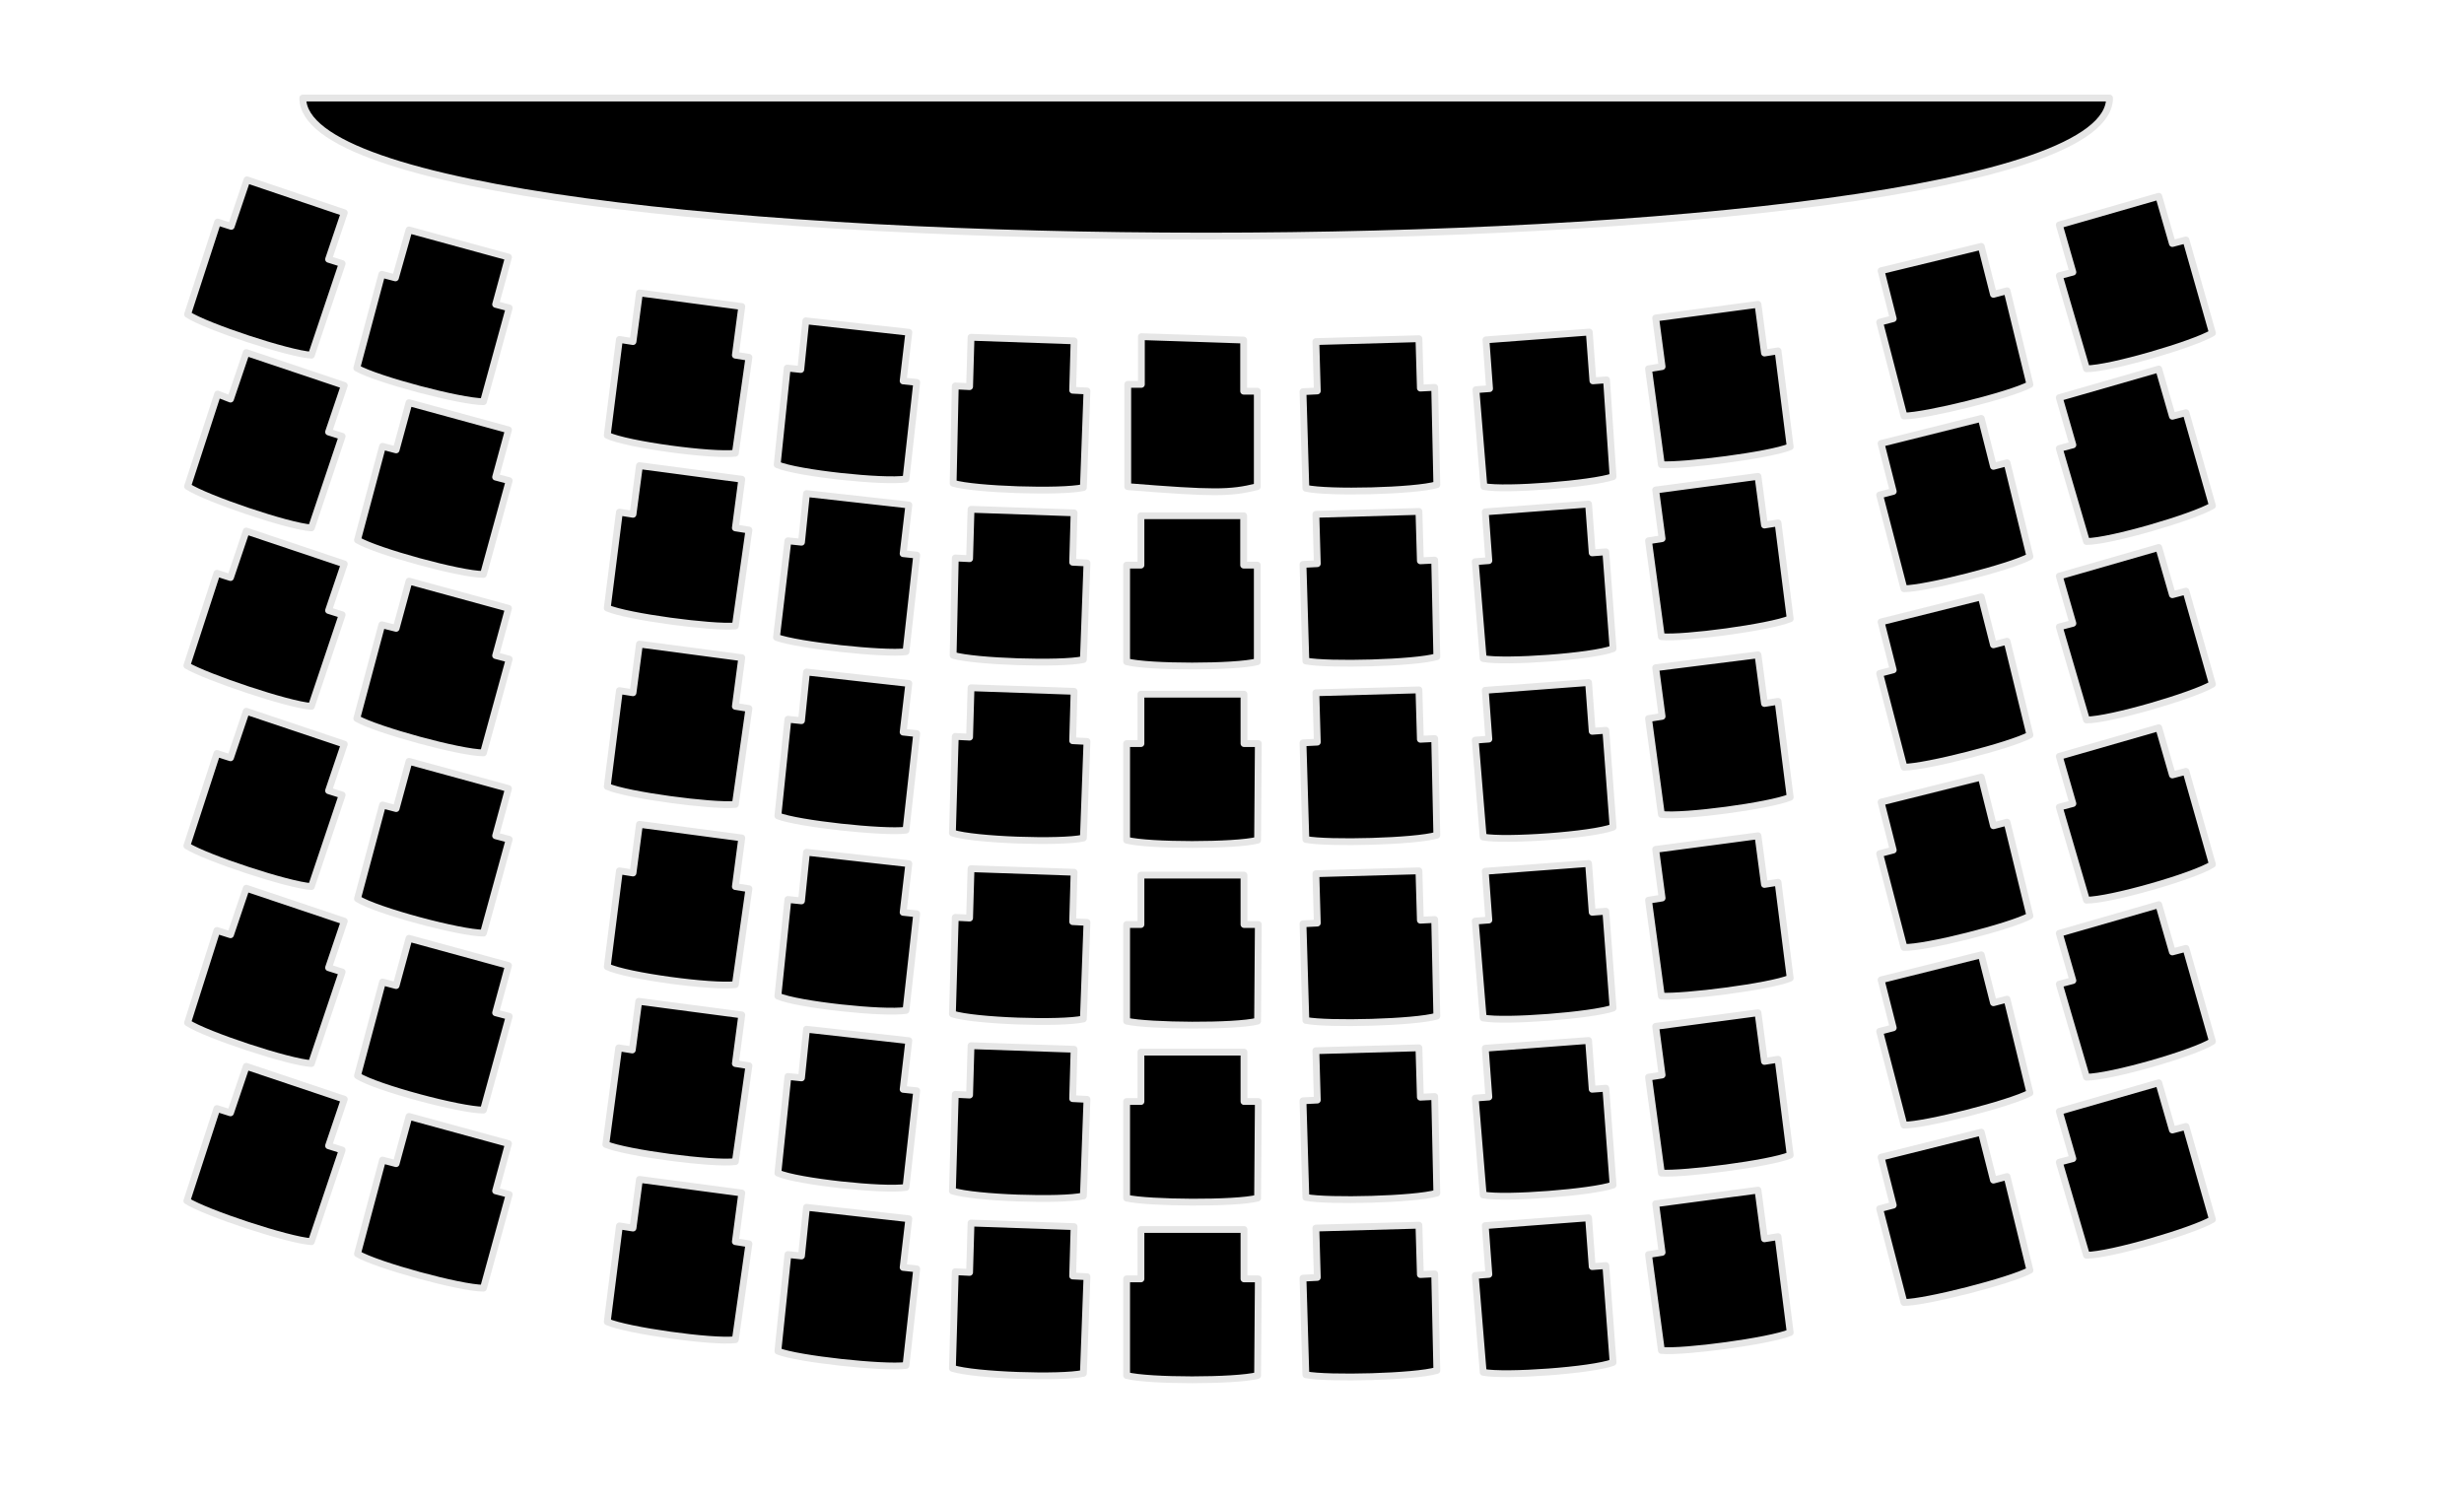 <?xml version='1.0' encoding='utf-8'?>
<svg version="1.1" class="highcharts-root" width="820" height="500" viewBox="0 0 820 500" id="svg">
  <g id="g">
    <g id="g_1">
      <g transform="translate(32.687,59.851) scale(2.269 2.269)" id="g_2">
        <path d="M 31.265 25.717 L 35.778 12.281 L 33.784 11.651 L 36.093 4.828 L 21.818 0 L 19.508 6.823 L 17.514 6.193 L 13.105 19.734 C 15.835 21.518 27.906 25.507 31.265 25.717 Z" stroke-linejoin="round" stroke-linecap="round" filter="none" tabindex="-1" role="img" aria-label="Seat A1, Unavailable" outline="none" fill="hsl(0, 0%, 82%)" stroke="#e6e6e6" opacity="1" id="path_66" />
        <path d="M 56.501 32.54 L 60.28 18.789 L 58.285 18.264 L 60.175 11.336 L 45.584 7.348 L 43.59 14.38 L 41.596 13.856 L 37.922 27.606 C 40.861 29.286 53.142 32.54 56.501 32.54 Z" stroke-linejoin="round" stroke-linecap="round" filter="none" tabindex="-1" role="img" aria-label="Seat A2, Unavailable" outline="none" fill="hsl(0, 0%, 82%)" stroke="#e6e6e6" opacity="1" id="path_65" />
        <path d="M 93.447 40.097 L 95.442 26.032 L 93.447 25.717 L 94.392 18.579 L 79.382 16.585 L 78.437 23.723 L 76.443 23.408 L 74.658 37.473 C 77.492 38.838 90.088 40.517 93.447 40.097 Z" stroke-linejoin="round" stroke-linecap="round" filter="none" tabindex="-1" role="img" aria-label="Seat A3, Available" outline="none" fill="hsl(195, 100%, 59%)" stroke="#e6e6e6" opacity="1" id="path_64" />
        <path d="M 118.476 43.876 L 120.051 29.706 L 118.056 29.496 L 118.896 22.358 L 103.781 20.679 L 103.046 27.816 L 101.052 27.607 L 99.582 41.777 C 102.521 43.037 115.222 44.401 118.476 43.876 Z" stroke-linejoin="round" stroke-linecap="round" filter="none" tabindex="-1" role="img" aria-label="Seat A4, Available" outline="none" fill="hsl(195, 100%, 59%)" stroke="#e6e6e6" opacity="1" id="path_63" />
        <path d="M 144.495 45.135 L 145.019 30.965 L 142.92 30.86 L 143.13 23.617 L 128.015 23.092 L 127.805 30.335 L 125.706 30.23 L 125.391 44.505 C 128.54 45.45 141.241 45.87 144.495 45.135 Z" stroke-linejoin="round" stroke-linecap="round" filter="none" tabindex="-1" role="img" aria-label="Seat A5, Available" outline="none" fill="hsl(195, 100%, 59%)" stroke="#e6e6e6" opacity="1" id="path_62" />
        <path d="M 170 45 L 170 31 L 168 31 L 168 23.5 L 153 23 L 153 30 L 151 30 L 151 45 C 163.5 46 166 46 170 45 Z" stroke-linejoin="round" stroke-linecap="round" filter="none" tabindex="-1" role="img" aria-label="Seat A6, Available" outline="none" fill="hsl(195, 100%, 59%)" stroke="#e6e6e6" opacity="1" id="path_61" />
        <path d="M 196.332 44.715 L 196.017 30.44 L 193.918 30.545 L 193.708 23.302 L 178.593 23.722 L 178.802 30.965 L 176.703 31.07 L 177.123 45.24 C 180.377 45.975 193.183 45.66 196.332 44.715 Z" stroke-linejoin="round" stroke-linecap="round" filter="none" tabindex="-1" role="img" aria-label="Seat A7, Available" outline="none" fill="hsl(195, 100%, 59%)" stroke="#e6e6e6" opacity="1" id="path_60" />
        <path d="M 222.18 43.535 L 221.222 29.332 L 219.222 29.484 L 218.692 22.328 L 203.538 23.47 L 204.068 30.626 L 202.069 30.778 L 203.237 44.988 C 206.37 45.603 219.105 44.602 222.18 43.535 Z" stroke-linejoin="round" stroke-linecap="round" filter="none" tabindex="-1" role="img" aria-label="Seat A8, Available" outline="none" fill="hsl(195, 100%, 59%)" stroke="#e6e6e6" opacity="1" id="path_59" />
        <path d="M 248.162 39.153 L 246.378 25.087 L 244.384 25.402 L 243.439 18.264 L 228.429 20.259 L 229.373 27.396 L 227.379 27.711 L 229.268 41.777 C 232.522 41.987 245.118 40.412 248.162 39.153 Z" stroke-linejoin="round" stroke-linecap="round" filter="none" tabindex="-1" role="img" aria-label="Seat A9, Available" outline="none" fill="hsl(195, 100%, 59%)" stroke="#e6e6e6" opacity="1" id="path_58" />
        <path d="M 283.324 30.02 L 279.965 16.27 L 277.971 16.794 L 276.187 9.762 L 261.491 13.331 L 263.276 20.363 L 261.281 20.888 L 264.85 34.639 C 267.999 34.639 280.385 31.595 283.324 30.02 Z" stroke-linejoin="round" stroke-linecap="round" filter="none" tabindex="-1" role="img" aria-label="Seat A10, Available" outline="none" fill="hsl(195, 100%, 59%)" stroke="#e6e6e6" opacity="1" id="path_57" />
        <path d="M 310.092 22.463 L 306.208 8.817 L 304.214 9.342 L 302.219 2.414 L 287.629 6.613 L 289.623 13.54 L 287.629 14.065 L 291.618 27.711 C 295.082 27.711 307.258 24.142 310.092 22.463 Z" stroke-linejoin="round" stroke-linecap="round" filter="none" tabindex="-1" role="img" aria-label="Seat A11, Unavailable" outline="none" fill="hsl(0, 0%, 82%)" stroke="#e6e6e6" opacity="1" id="path_56" />
        <path d="M 31.265 51.052 L 35.778 37.616 L 33.784 36.986 L 36.093 30.163 L 21.713 25.335 L 19.404 32.158 L 17.514 31.423 L 13.105 44.964 C 15.835 46.748 27.906 50.842 31.265 51.052 Z" stroke-linejoin="round" stroke-linecap="round" filter="none" tabindex="-1" role="img" aria-label="Seat B1, Unavailable" outline="none" fill="hsl(0, 0%, 82%)" stroke="#e6e6e6" opacity="1" id="path_55" />
        <path d="M 56.499 57.875 L 60.278 44.124 L 58.284 43.599 L 60.173 36.671 L 45.583 32.683 L 43.694 39.61 L 41.699 39.086 L 38.025 52.836 C 40.859 54.516 53.141 57.875 56.499 57.875 Z" stroke-linejoin="round" stroke-linecap="round" filter="none" tabindex="-1" role="img" aria-label="Seat B2, Available" outline="none" fill="hsl(195, 100%, 59%)" stroke="#e6e6e6" opacity="1" id="path_54" />
        <path d="M 93.447 65.432 L 95.442 51.366 L 93.447 51.051 L 94.392 43.914 L 79.382 41.919 L 78.437 49.057 L 76.443 48.742 L 74.658 62.808 C 77.492 64.067 90.088 65.747 93.447 65.432 Z" stroke-linejoin="round" stroke-linecap="round" filter="none" tabindex="-1" role="img" aria-label="Seat B3, Unavailable" outline="none" fill="hsl(0, 0%, 82%)" stroke="#e6e6e6" opacity="1" id="path_53" />
        <path d="M 118.476 69.211 L 120.05 55.041 L 118.056 54.831 L 118.895 47.693 L 103.885 46.014 L 103.15 53.151 L 101.156 52.941 L 99.477 67.112 C 102.521 68.267 115.222 69.631 118.476 69.211 Z" stroke-linejoin="round" stroke-linecap="round" filter="none" tabindex="-1" role="img" aria-label="Seat B4, Unavailable" outline="none" fill="hsl(0, 0%, 82%)" stroke="#e6e6e6" opacity="1" id="path_52" />
        <path d="M 144.495 70.366 L 145.019 56.195 L 142.92 56.09 L 143.13 48.848 L 128.015 48.323 L 127.805 55.566 L 125.706 55.461 L 125.391 69.736 C 128.54 70.681 141.241 71.1 144.495 70.366 Z" stroke-linejoin="round" stroke-linecap="round" filter="none" tabindex="-1" role="img" aria-label="Seat B5, Available" outline="none" fill="hsl(195, 100%, 59%)" stroke="#e6e6e6" opacity="1" id="path_51" />
        <path d="M 170 70.681 L 170 56.51 L 168 56.51 L 168 49.268 L 152.935 49.268 L 152.935 56.51 L 150.836 56.51 L 150.836 70.681 C 154.09 71.52 166.791 71.52 170 70.681 Z" stroke-linejoin="round" stroke-linecap="round" filter="none" tabindex="-1" role="img" aria-label="Seat B6, Available" outline="none" fill="hsl(195, 100%, 59%)" stroke="#e6e6e6" opacity="1" id="path_50" />
        <path d="M 196.332 69.946 L 196.017 55.775 L 193.918 55.88 L 193.708 48.638 L 178.593 49.058 L 178.802 56.3 L 176.703 56.405 L 177.123 70.576 C 180.377 71.206 193.183 70.891 196.332 69.946 Z" stroke-linejoin="round" stroke-linecap="round" filter="none" tabindex="-1" role="img" aria-label="Seat B7, Available" outline="none" fill="hsl(195, 100%, 59%)" stroke="#e6e6e6" opacity="1" id="path_49" />
        <path d="M 222.182 68.767 L 221.119 54.56 L 219.119 54.713 L 218.589 47.557 L 203.435 48.698 L 203.965 55.854 L 201.965 56.007 L 203.134 70.217 C 206.371 70.834 219.103 69.939 222.182 68.767 Z" stroke-linejoin="round" stroke-linecap="round" filter="none" tabindex="-1" role="img" aria-label="Seat B8, Available" outline="none" fill="hsl(195, 100%, 59%)" stroke="#e6e6e6" opacity="1" id="path_48" />
        <path d="M 248.162 64.382 L 246.378 50.317 L 244.384 50.632 L 243.439 43.494 L 228.429 45.489 L 229.373 52.626 L 227.379 52.941 L 229.268 67.007 C 232.522 67.322 245.118 65.642 248.162 64.382 Z" stroke-linejoin="round" stroke-linecap="round" filter="none" tabindex="-1" role="img" aria-label="Seat B9, Available" outline="none" fill="hsl(195, 100%, 59%)" stroke="#e6e6e6" opacity="1" id="path_47" />
        <path d="M 283.324 55.251 L 279.965 41.5 L 277.971 42.025 L 276.187 34.992 L 261.491 38.666 L 263.276 45.699 L 261.281 46.224 L 264.85 59.974 C 267.999 59.974 280.385 56.825 283.324 55.251 Z" stroke-linejoin="round" stroke-linecap="round" filter="none" tabindex="-1" role="img" aria-label="Seat B10, Available" outline="none" fill="hsl(195, 100%, 59%)" stroke="#e6e6e6" opacity="1" id="path_46" />
        <path d="M 310.092 47.798 L 306.208 34.153 L 304.214 34.677 L 302.219 27.75 L 287.629 31.948 L 289.623 38.876 L 287.629 39.401 L 291.618 53.047 C 295.082 53.047 307.258 49.478 310.092 47.798 Z" stroke-linejoin="round" stroke-linecap="round" filter="none" tabindex="-1" role="img" aria-label="Seat B11, Available" outline="none" fill="hsl(195, 100%, 59%)" stroke="#e6e6e6" opacity="1" id="path_45" />
        <path d="M 31.264 77.227 L 35.778 63.791 L 33.783 63.162 L 36.093 56.339 L 21.712 51.51 L 19.403 58.333 L 17.409 57.703 L 13 71.244 C 15.834 72.923 27.905 77.017 31.264 77.227 Z" stroke-linejoin="round" stroke-linecap="round" filter="none" tabindex="-1" role="img" aria-label="Seat C1, Available" outline="none" fill="hsl(195, 100%, 59%)" stroke="#e6e6e6" opacity="1" id="path_44" />
        <path d="M 56.501 84.05 L 60.28 70.299 L 58.285 69.774 L 60.175 62.847 L 45.584 58.858 L 43.695 65.786 L 41.596 65.261 L 37.922 79.011 C 40.861 80.691 53.142 84.05 56.501 84.05 Z" stroke-linejoin="round" stroke-linecap="round" filter="none" tabindex="-1" role="img" aria-label="Seat C2, Available" outline="none" fill="hsl(195, 100%, 59%)" stroke="#e6e6e6" opacity="1" id="path_43" />
        <path d="M 93.447 91.607 L 95.442 77.542 L 93.447 77.227 L 94.392 70.089 L 79.382 68.095 L 78.437 75.233 L 76.443 74.918 L 74.658 88.983 C 77.492 90.243 90.088 91.922 93.447 91.607 Z" stroke-linejoin="round" stroke-linecap="round" filter="none" tabindex="-1" role="img" aria-label="Seat C3, Available" outline="none" fill="hsl(195, 100%, 59%)" stroke="#e6e6e6" opacity="1" id="path_42" />
        <path d="M 118.475 95.386 L 120.049 81.216 L 118.055 81.006 L 118.894 73.868 L 103.884 72.189 L 103.149 79.326 L 101.155 79.116 L 99.686 93.287 C 102.52 94.441 115.221 95.806 118.475 95.386 Z" stroke-linejoin="round" stroke-linecap="round" filter="none" tabindex="-1" role="img" aria-label="Seat C4, Available" outline="none" fill="hsl(195, 100%, 59%)" stroke="#e6e6e6" opacity="1" id="path_41" />
        <path d="M 144.494 96.541 L 145.019 82.371 L 142.92 82.266 L 143.129 75.023 L 128.014 74.498 L 127.804 81.741 L 125.705 81.636 L 125.285 95.806 C 128.539 96.856 141.24 97.276 144.494 96.541 Z" stroke-linejoin="round" stroke-linecap="round" filter="none" tabindex="-1" role="img" aria-label="Seat C5, Unavailable" outline="none" fill="hsl(0, 0%, 82%)" stroke="#e6e6e6" opacity="1" id="path_40" />
        <path d="M 170.045 96.856 L 170.15 82.686 L 168.05 82.686 L 168.05 75.443 L 152.935 75.443 L 152.935 82.686 L 150.836 82.686 L 150.836 96.856 C 154.09 97.696 166.791 97.696 170.045 96.856 Z" stroke-linejoin="round" stroke-linecap="round" filter="none" tabindex="-1" role="img" aria-label="Seat C6, Unavailable" outline="none" fill="hsl(0, 0%, 82%)" stroke="#e6e6e6" opacity="1" id="path_39" />
        <path d="M 196.332 96.121 L 196.017 81.95 L 193.918 82.055 L 193.708 74.812 L 178.593 75.232 L 178.802 82.475 L 176.703 82.58 L 177.123 96.751 C 180.377 97.38 193.183 97.065 196.332 96.121 Z" stroke-linejoin="round" stroke-linecap="round" filter="none" tabindex="-1" role="img" aria-label="Seat C7, Available" outline="none" fill="hsl(195, 100%, 59%)" stroke="#e6e6e6" opacity="1" id="path_38" />
        <path d="M 222.182 94.942 L 221.119 80.735 L 219.119 80.888 L 218.589 73.732 L 203.435 74.874 L 203.965 82.029 L 201.965 82.182 L 203.134 96.392 C 206.371 97.01 219.103 96.114 222.182 94.942 Z" stroke-linejoin="round" stroke-linecap="round" filter="none" tabindex="-1" role="img" aria-label="Seat C8, Available" outline="none" fill="hsl(195, 100%, 59%)" stroke="#e6e6e6" opacity="1" id="path_37" />
        <path d="M 248.162 90.558 L 246.378 76.492 L 244.384 76.807 L 243.439 69.669 L 228.429 71.559 L 229.373 78.697 L 227.379 79.011 L 229.268 93.077 C 232.522 93.497 245.118 91.817 248.162 90.558 Z" stroke-linejoin="round" stroke-linecap="round" filter="none" tabindex="-1" role="img" aria-label="Seat C9, Available" outline="none" fill="hsl(195, 100%, 59%)" stroke="#e6e6e6" opacity="1" id="path_36" />
        <path d="M 283.324 81.426 L 279.965 67.675 L 277.971 68.2 L 276.187 61.167 L 261.491 64.841 L 263.276 71.874 L 261.281 72.398 L 264.85 86.149 C 267.999 86.149 280.385 83 283.324 81.426 Z" stroke-linejoin="round" stroke-linecap="round" filter="none" tabindex="-1" role="img" aria-label="Seat C10, Available" outline="none" fill="hsl(195, 100%, 59%)" stroke="#e6e6e6" opacity="1" id="path_35" />
        <path d="M 310.092 73.973 L 306.208 60.327 L 304.214 60.852 L 302.219 53.924 L 287.629 58.123 L 289.623 65.051 L 287.629 65.576 L 291.618 79.221 C 295.082 79.221 307.258 75.652 310.092 73.973 Z" stroke-linejoin="round" stroke-linecap="round" filter="none" tabindex="-1" role="img" aria-label="Seat C11, Available" outline="none" fill="hsl(195, 100%, 59%)" stroke="#e6e6e6" opacity="1" id="path_34" />
        <path d="M 31.264 103.662 L 35.778 90.226 L 33.783 89.596 L 36.093 82.773 L 21.712 77.945 L 19.403 84.768 L 17.409 84.138 L 13 97.679 C 15.834 99.463 27.905 103.452 31.264 103.662 Z" stroke-linejoin="round" stroke-linecap="round" filter="none" tabindex="-1" role="img" aria-label="Seat D1, Available" outline="none" fill="hsl(195, 100%, 59%)" stroke="#e6e6e6" opacity="1" id="path_33" />
        <path d="M 56.499 110.484 L 60.278 96.734 L 58.284 96.209 L 60.173 89.281 L 45.583 85.293 L 43.694 92.22 L 41.699 91.695 L 38.025 105.446 C 40.859 107.231 53.141 110.484 56.499 110.484 Z" stroke-linejoin="round" stroke-linecap="round" filter="none" tabindex="-1" role="img" aria-label="Seat D2, Available" outline="none" fill="hsl(195, 100%, 59%)" stroke="#e6e6e6" opacity="1" id="path_32" />
        <path d="M 93.447 118.042 L 95.442 103.977 L 93.447 103.662 L 94.392 96.524 L 79.382 94.53 L 78.437 101.668 L 76.443 101.353 L 74.658 115.418 C 77.492 116.783 90.088 118.462 93.447 118.042 Z" stroke-linejoin="round" stroke-linecap="round" filter="none" tabindex="-1" role="img" aria-label="Seat D3, Available" outline="none" fill="hsl(195, 100%, 59%)" stroke="#e6e6e6" opacity="1" id="path_31" />
        <path d="M 118.475 121.821 L 120.049 107.651 L 118.055 107.441 L 118.894 100.303 L 103.884 98.624 L 103.149 105.761 L 101.155 105.551 L 99.686 119.722 C 102.52 120.981 115.221 122.346 118.475 121.821 Z" stroke-linejoin="round" stroke-linecap="round" filter="none" tabindex="-1" role="img" aria-label="Seat D4, Available" outline="none" fill="hsl(195, 100%, 59%)" stroke="#e6e6e6" opacity="1" id="path_30" />
        <path d="M 144.494 123.081 L 145.019 108.91 L 142.92 108.805 L 143.129 101.562 L 128.014 101.038 L 127.804 108.28 L 125.705 108.175 L 125.285 122.346 C 128.539 123.396 141.24 123.815 144.494 123.081 Z" stroke-linejoin="round" stroke-linecap="round" filter="none" tabindex="-1" role="img" aria-label="Seat D5, Available" outline="none" fill="hsl(195, 100%, 59%)" stroke="#e6e6e6" opacity="1" id="path_29" />
        <path d="M 170.045 123.396 L 170.15 109.225 L 168.05 109.225 L 168.05 101.982 L 152.935 101.982 L 152.935 109.225 L 150.836 109.225 L 150.836 123.396 C 154.09 124.13 166.791 124.235 170.045 123.396 Z" stroke-linejoin="round" stroke-linecap="round" filter="none" tabindex="-1" role="img" aria-label="Seat D6, Available" outline="none" fill="hsl(195, 100%, 59%)" stroke="#e6e6e6" opacity="1" id="path_28" />
        <path d="M 196.332 122.661 L 196.017 108.49 L 193.918 108.595 L 193.708 101.353 L 178.593 101.772 L 178.802 109.015 L 176.703 109.12 L 177.123 123.291 C 180.377 123.92 193.183 123.605 196.332 122.661 Z" stroke-linejoin="round" stroke-linecap="round" filter="none" tabindex="-1" role="img" aria-label="Seat D7, Unavailable" outline="none" fill="hsl(0, 0%, 82%)" stroke="#e6e6e6" opacity="1" id="path_27" />
        <path d="M 222.182 121.482 L 221.119 107.275 L 219.119 107.428 L 218.589 100.272 L 203.435 101.413 L 203.965 108.569 L 201.965 108.722 L 203.134 122.931 C 206.371 123.549 219.106 122.549 222.182 121.482 Z" stroke-linejoin="round" stroke-linecap="round" filter="none" tabindex="-1" role="img" aria-label="Seat D8, Unavailable" outline="none" fill="hsl(0, 0%, 82%)" stroke="#e6e6e6" opacity="1" id="path_26" />
        <path d="M 248.162 117.097 L 246.378 103.032 L 244.384 103.347 L 243.439 96.209 L 228.429 98.203 L 229.373 105.341 L 227.379 105.656 L 229.268 119.722 C 232.522 119.931 245.118 118.357 248.162 117.097 Z" stroke-linejoin="round" stroke-linecap="round" filter="none" tabindex="-1" role="img" aria-label="Seat D9, Available" outline="none" fill="hsl(195, 100%, 59%)" stroke="#e6e6e6" opacity="1" id="path_25" />
        <path d="M 283.324 107.965 L 279.965 94.215 L 277.971 94.739 L 276.187 87.602 L 261.491 91.275 L 263.276 98.308 L 261.281 98.833 L 264.85 112.584 C 267.999 112.689 280.385 109.54 283.324 107.965 Z" stroke-linejoin="round" stroke-linecap="round" filter="none" tabindex="-1" role="img" aria-label="Seat D10, Available" outline="none" fill="hsl(195, 100%, 59%)" stroke="#e6e6e6" opacity="1" id="path_24" />
        <path d="M 310.092 100.408 L 306.208 86.762 L 304.214 87.287 L 302.219 80.359 L 287.629 84.558 L 289.623 91.485 L 287.629 92.01 L 291.618 105.656 C 295.082 105.656 307.258 102.192 310.092 100.408 Z" stroke-linejoin="round" stroke-linecap="round" filter="none" tabindex="-1" role="img" aria-label="Seat D11, Available" outline="none" fill="hsl(195, 100%, 59%)" stroke="#e6e6e6" opacity="1" id="path_23" />
        <path d="M 31.265 129.621 L 35.778 116.185 L 33.784 115.556 L 36.093 108.733 L 21.713 103.904 L 19.404 110.727 L 17.409 110.097 L 13.105 123.638 C 15.835 125.422 27.906 129.411 31.265 129.621 Z" stroke-linejoin="round" stroke-linecap="round" filter="none" tabindex="-1" role="img" aria-label="Seat E1, Available" outline="none" fill="hsl(195, 100%, 59%)" stroke="#e6e6e6" opacity="1" id="path_22" />
        <path d="M 56.499 136.444 L 60.278 122.693 L 58.284 122.168 L 60.173 115.241 L 45.583 111.252 L 43.694 118.18 L 41.699 117.655 L 38.025 131.406 C 40.859 133.19 53.141 136.444 56.499 136.444 Z" stroke-linejoin="round" stroke-linecap="round" filter="none" tabindex="-1" role="img" aria-label="Seat E2, Available" outline="none" fill="hsl(195, 100%, 59%)" stroke="#e6e6e6" opacity="1" id="path_21" />
        <path d="M 93.448 144.002 L 95.442 129.936 L 93.448 129.621 L 94.393 122.484 L 79.278 120.489 L 78.333 127.627 L 76.339 127.312 L 74.449 141.483 C 77.493 142.742 90.089 144.422 93.448 144.002 Z" stroke-linejoin="round" stroke-linecap="round" filter="none" tabindex="-1" role="img" aria-label="Seat E3, Available" outline="none" fill="hsl(195, 100%, 59%)" stroke="#e6e6e6" opacity="1" id="path_20" />
        <path d="M 118.475 147.781 L 120.049 133.61 L 118.055 133.4 L 118.894 126.262 L 103.884 124.583 L 103.149 131.721 L 101.155 131.511 L 99.686 145.681 C 102.52 146.941 115.221 148.305 118.475 147.781 Z" stroke-linejoin="round" stroke-linecap="round" filter="none" tabindex="-1" role="img" aria-label="Seat E4, Available" outline="none" fill="hsl(195, 100%, 59%)" stroke="#e6e6e6" opacity="1" id="path_19" />
        <path d="M 144.494 149.041 L 145.019 134.87 L 142.92 134.765 L 143.129 127.522 L 128.014 126.998 L 127.804 134.24 L 125.705 134.135 L 125.285 148.306 C 128.539 149.355 141.24 149.775 144.494 149.041 Z" stroke-linejoin="round" stroke-linecap="round" filter="none" tabindex="-1" role="img" aria-label="Seat E5, Available" outline="none" fill="hsl(195, 100%, 59%)" stroke="#e6e6e6" opacity="1" id="path_18" />
        <path d="M 170.045 149.356 L 170.15 135.185 L 168.05 135.185 L 168.05 127.942 L 152.935 127.942 L 152.935 135.185 L 150.836 135.185 L 150.836 149.356 C 154.09 150.09 166.791 150.195 170.045 149.356 Z" stroke-linejoin="round" stroke-linecap="round" filter="none" tabindex="-1" role="img" aria-label="Seat E6, Available" outline="none" fill="hsl(195, 100%, 59%)" stroke="#e6e6e6" opacity="1" id="path_17" />
        <path d="M 196.332 148.62 L 196.017 134.45 L 193.918 134.555 L 193.708 127.312 L 178.593 127.732 L 178.802 134.975 L 176.703 135.08 L 177.123 149.25 C 180.377 149.88 193.183 149.565 196.332 148.62 Z" stroke-linejoin="round" stroke-linecap="round" filter="none" tabindex="-1" role="img" aria-label="Seat E7, Available" outline="none" fill="hsl(195, 100%, 59%)" stroke="#e6e6e6" opacity="1" id="path_16" />
        <path d="M 222.182 147.441 L 221.119 133.234 L 219.119 133.387 L 218.589 126.231 L 203.435 127.373 L 203.965 134.528 L 201.965 134.681 L 203.134 148.891 C 206.371 149.509 219.106 148.508 222.182 147.441 Z" stroke-linejoin="round" stroke-linecap="round" filter="none" tabindex="-1" role="img" aria-label="Seat E8, Available" outline="none" fill="hsl(195, 100%, 59%)" stroke="#e6e6e6" opacity="1" id="path_15" />
        <path d="M 248.162 143.057 L 246.378 128.991 L 244.384 129.306 L 243.439 122.168 L 228.429 124.163 L 229.373 131.301 L 227.379 131.615 L 229.268 145.681 C 232.522 145.891 245.118 144.316 248.162 143.057 Z" stroke-linejoin="round" stroke-linecap="round" filter="none" tabindex="-1" role="img" aria-label="Seat E9, Unavailable" outline="none" fill="hsl(0, 0%, 82%)" stroke="#e6e6e6" opacity="1" id="path_14" />
        <path d="M 283.324 133.925 L 279.965 120.174 L 277.971 120.699 L 276.187 113.667 L 261.491 117.34 L 263.276 124.373 L 261.281 124.898 L 264.85 138.649 C 267.999 138.649 280.385 135.5 283.324 133.925 Z" stroke-linejoin="round" stroke-linecap="round" filter="none" tabindex="-1" role="img" aria-label="Seat E10, Unavailable" outline="none" fill="hsl(0, 0%, 82%)" stroke="#e6e6e6" opacity="1" id="path_13" />
        <path d="M 310.092 126.367 L 306.208 112.721 L 304.214 113.246 L 302.219 106.318 L 287.629 110.517 L 289.623 117.445 L 287.629 117.97 L 291.618 131.615 C 295.082 131.615 307.258 128.151 310.092 126.367 Z" stroke-linejoin="round" stroke-linecap="round" filter="none" tabindex="-1" role="img" aria-label="Seat E11, Available" outline="none" fill="hsl(195, 100%, 59%)" stroke="#e6e6e6" opacity="1" id="path_12" />
        <path d="M 31.264 155.741 L 35.778 142.306 L 33.783 141.676 L 36.093 134.853 L 21.712 130.024 L 19.403 136.847 L 17.409 136.217 L 13 149.758 C 15.834 151.543 27.905 155.531 31.264 155.741 Z" stroke-linejoin="round" stroke-linecap="round" filter="none" tabindex="-1" role="img" aria-label="Seat F1, Available" outline="none" fill="hsl(195, 100%, 59%)" stroke="#e6e6e6" opacity="1" id="path_11" />
        <path d="M 56.499 162.565 L 60.278 148.814 L 58.284 148.289 L 60.173 141.361 L 45.583 137.373 L 43.694 144.3 L 41.699 143.776 L 38.025 157.526 C 40.859 159.206 53.141 162.565 56.499 162.565 Z" stroke-linejoin="round" stroke-linecap="round" filter="none" tabindex="-1" role="img" aria-label="Seat F2, Available" outline="none" fill="hsl(195, 100%, 59%)" stroke="#e6e6e6" opacity="1" id="path_10" />
        <path d="M 93.447 170.122 L 95.442 156.056 L 93.447 155.741 L 94.392 148.604 L 79.382 146.609 L 78.437 153.747 L 76.443 153.432 L 74.658 167.498 C 77.492 168.757 90.088 170.542 93.447 170.122 Z" stroke-linejoin="round" stroke-linecap="round" filter="none" tabindex="-1" role="img" aria-label="Seat F3, Unavailable" outline="none" fill="hsl(0, 0%, 82%)" stroke="#e6e6e6" opacity="1" id="path_9" />
        <path d="M 118.475 173.9 L 120.049 159.73 L 118.055 159.52 L 118.894 152.382 L 103.884 150.703 L 103.149 157.84 L 101.155 157.63 L 99.686 171.801 C 102.52 172.956 115.221 174.32 118.475 173.9 Z" stroke-linejoin="round" stroke-linecap="round" filter="none" tabindex="-1" role="img" aria-label="Seat F4, Unavailable" outline="none" fill="hsl(0, 0%, 82%)" stroke="#e6e6e6" opacity="1" id="path_8" />
        <path d="M 144.494 175.055 L 145.019 160.884 L 142.92 160.779 L 143.129 153.537 L 128.014 153.012 L 127.804 160.254 L 125.705 160.149 L 125.285 174.32 C 128.539 175.37 141.24 175.789 144.494 175.055 Z" stroke-linejoin="round" stroke-linecap="round" filter="none" tabindex="-1" role="img" aria-label="Seat F5, Unavailable" outline="none" fill="hsl(0, 0%, 82%)" stroke="#e6e6e6" opacity="1" id="path_7" />
        <path d="M 170.045 175.37 L 170.15 161.2 L 168.05 161.2 L 168.05 153.957 L 152.935 153.957 L 152.935 161.2 L 150.836 161.2 L 150.836 175.37 C 154.09 176.21 166.791 176.21 170.045 175.37 Z" stroke-linejoin="round" stroke-linecap="round" filter="none" tabindex="-1" role="img" aria-label="Seat F6, Available" outline="none" fill="hsl(195, 100%, 59%)" stroke="#e6e6e6" opacity="1" id="path_6" />
        <path d="M 196.332 174.635 L 196.017 160.464 L 193.918 160.569 L 193.708 153.327 L 178.593 153.747 L 178.802 160.989 L 176.703 161.094 L 177.123 175.265 C 180.377 175.894 193.183 175.58 196.332 174.635 Z" stroke-linejoin="round" stroke-linecap="round" filter="none" tabindex="-1" role="img" aria-label="Seat F7, Available" outline="none" fill="hsl(195, 100%, 59%)" stroke="#e6e6e6" opacity="1" id="path_5" />
        <path d="M 222.182 173.456 L 221.119 159.25 L 219.119 159.402 L 218.589 152.246 L 203.435 153.388 L 203.965 160.544 L 201.965 160.696 L 203.134 174.906 C 206.371 175.524 219.103 174.628 222.182 173.456 Z" stroke-linejoin="round" stroke-linecap="round" filter="none" tabindex="-1" role="img" aria-label="Seat F8, Available" outline="none" fill="hsl(195, 100%, 59%)" stroke="#e6e6e6" opacity="1" id="path_4" />
        <path d="M 248.162 169.072 L 246.378 155.006 L 244.384 155.321 L 243.439 148.184 L 228.429 150.178 L 229.373 157.316 L 227.379 157.631 L 229.268 171.696 C 232.522 172.011 245.118 170.332 248.162 169.072 Z" stroke-linejoin="round" stroke-linecap="round" filter="none" tabindex="-1" role="img" aria-label="Seat F9, Available" outline="none" fill="hsl(195, 100%, 59%)" stroke="#e6e6e6" opacity="1" id="path_3" />
        <path d="M 283.324 159.94 L 279.965 146.19 L 277.971 146.714 L 276.187 139.682 L 261.491 143.355 L 263.276 150.388 L 261.281 150.913 L 264.85 164.664 C 267.999 164.664 280.385 161.515 283.324 159.94 Z" stroke-linejoin="round" stroke-linecap="round" filter="none" tabindex="-1" role="img" aria-label="Seat F10, Unavailable" outline="none" fill="hsl(0, 0%, 82%)" stroke="#e6e6e6" opacity="1" id="path_2" />
        <path d="M 310.092 152.487 L 306.208 138.841 L 304.214 139.366 L 302.219 132.438 L 287.629 136.637 L 289.623 143.565 L 287.629 144.09 L 291.618 157.735 C 295.082 157.735 307.258 154.167 310.092 152.487" stroke-linejoin="round" stroke-linecap="round" filter="none" tabindex="-1" role="img" aria-label="Seat F11, Unavailable" outline="none" fill="hsl(0, 0%, 82%)" stroke="#e6e6e6" opacity="1" id="path_1" />
        <path d="M 30 -12 C 30 15 295 15 295 -12 Z" stroke-linejoin="round" stroke-linecap="round" filter="none" tabindex="-1" role="img" aria-label="Seat  , Unavailable" outline="none" fill="hsl(0, 0%, 82%)" stroke="#e6e6e6" opacity="1" id="path" />
      </g>
    </g>
  </g>
</svg>